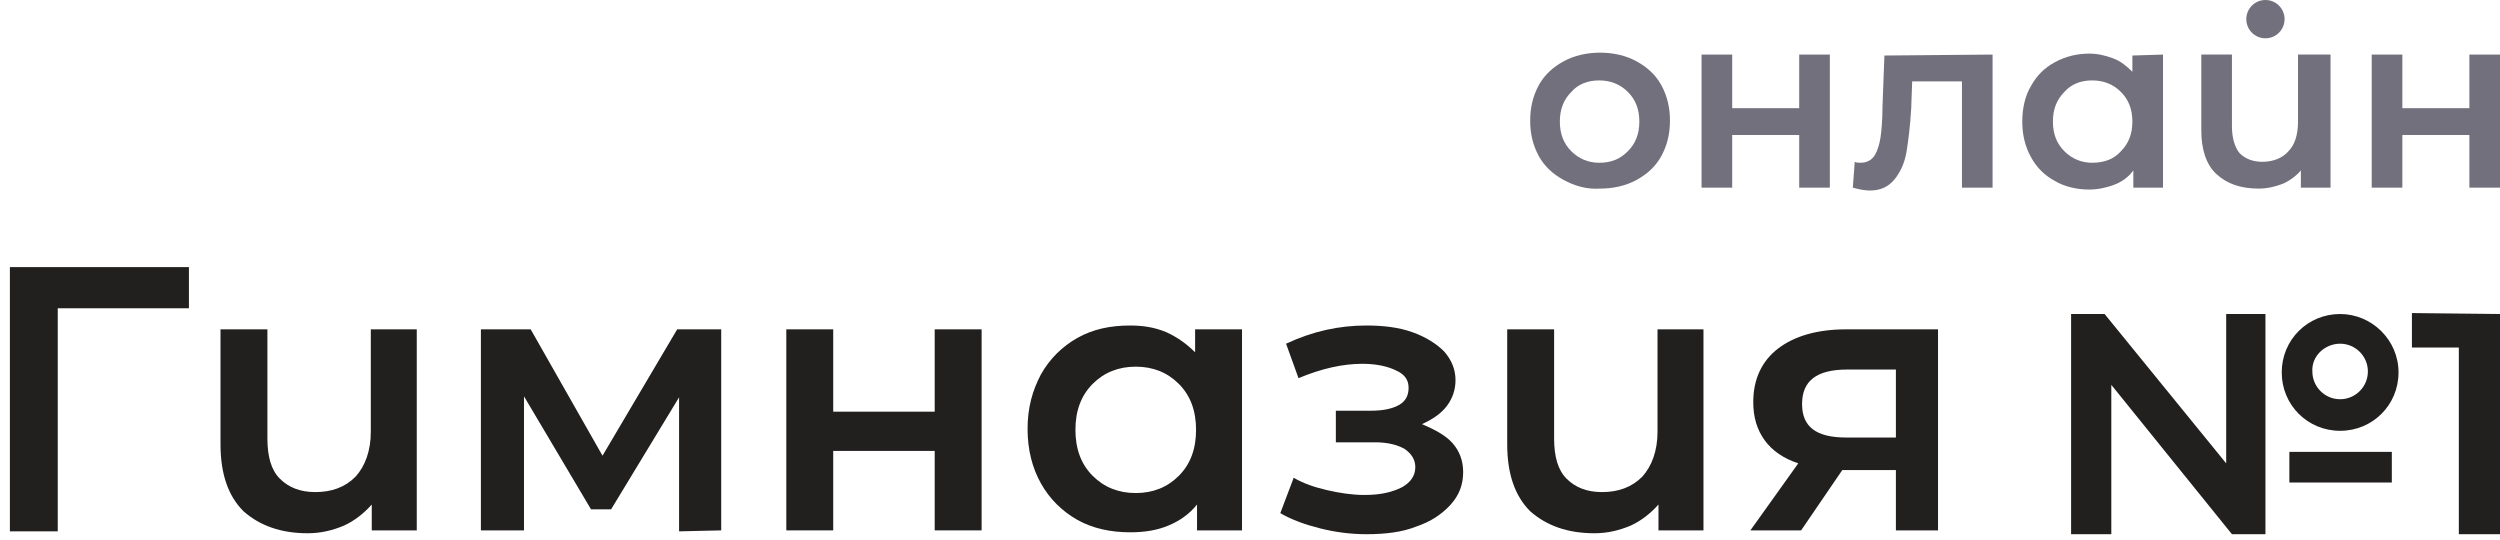 <svg width="139" height="30" viewBox="0 0 139 30" fill="none" xmlns="http://www.w3.org/2000/svg">
    <path d="M10.504 17.14H3.211V29.543H0.55V14.851H10.504V17.14Z" fill="#221F1F"/>
    <path d="M23.172 18.311V29.489H20.67V28.052C20.244 28.531 19.712 28.957 19.127 29.223C18.488 29.489 17.849 29.649 17.104 29.649C15.614 29.649 14.442 29.223 13.537 28.425C12.686 27.573 12.26 26.349 12.26 24.699V18.311H14.868V24.379C14.868 25.391 15.081 26.136 15.56 26.615C16.039 27.094 16.678 27.36 17.53 27.36C18.435 27.36 19.18 27.094 19.765 26.508C20.298 25.923 20.617 25.071 20.617 24.007V18.311H23.172Z" fill="#221F1F"/>
    <path d="M37.757 29.543V22.09L33.978 28.318H32.86L29.134 22.037V29.489H26.738V18.311H29.506L33.499 25.337L37.651 18.311H40.099V29.489L37.757 29.543Z" fill="#221F1F"/>
    <path d="M43.719 18.311H46.327V22.889H51.969V18.311H54.578V29.489H51.969V25.071H46.327V29.489H43.719V18.311Z" fill="#221F1F"/>
    <path d="M69.056 18.311V29.489H66.555V28.052C66.129 28.584 65.596 28.957 64.958 29.223C64.319 29.489 63.627 29.596 62.828 29.596C61.764 29.596 60.752 29.383 59.901 28.904C59.049 28.425 58.357 27.733 57.878 26.881C57.399 26.029 57.133 25.018 57.133 23.847C57.133 22.676 57.399 21.718 57.878 20.813C58.357 19.961 59.049 19.269 59.901 18.79C60.752 18.311 61.711 18.098 62.828 18.098C63.574 18.098 64.212 18.204 64.851 18.471C65.437 18.737 65.969 19.109 66.448 19.588V18.311H69.056ZM65.543 26.455C66.182 25.816 66.501 24.965 66.501 23.9C66.501 22.835 66.182 21.984 65.543 21.345C64.904 20.706 64.106 20.387 63.148 20.387C62.19 20.387 61.391 20.706 60.752 21.345C60.114 21.984 59.794 22.835 59.794 23.9C59.794 24.965 60.114 25.816 60.752 26.455C61.391 27.094 62.19 27.413 63.148 27.413C64.106 27.413 64.904 27.094 65.543 26.455Z" fill="#221F1F"/>
    <path d="M80.767 24.645C81.139 25.071 81.352 25.604 81.352 26.242C81.352 26.934 81.139 27.52 80.66 28.052C80.181 28.584 79.542 29.01 78.744 29.276C77.945 29.596 76.987 29.702 75.976 29.702C75.124 29.702 74.273 29.596 73.421 29.383C72.569 29.17 71.824 28.904 71.185 28.531L71.93 26.562C72.463 26.881 73.102 27.094 73.794 27.254C74.486 27.413 75.177 27.52 75.87 27.52C76.774 27.52 77.413 27.36 77.945 27.094C78.424 26.828 78.691 26.455 78.691 25.976C78.691 25.55 78.478 25.231 78.105 24.965C77.733 24.752 77.2 24.592 76.455 24.592H74.273V22.835H76.242C76.881 22.835 77.413 22.729 77.786 22.516C78.158 22.303 78.318 21.984 78.318 21.558C78.318 21.132 78.105 20.813 77.626 20.6C77.2 20.387 76.561 20.227 75.763 20.227C74.645 20.227 73.474 20.493 72.197 21.026L71.505 19.109C72.995 18.418 74.432 18.098 75.976 18.098C76.934 18.098 77.786 18.204 78.531 18.471C79.276 18.737 79.862 19.109 80.288 19.535C80.713 20.014 80.926 20.547 80.926 21.132C80.926 21.665 80.767 22.143 80.447 22.569C80.128 22.995 79.649 23.315 79.063 23.581C79.808 23.9 80.394 24.22 80.767 24.645Z" fill="#221F1F"/>
    <path d="M94.713 18.311V29.489H92.211V28.052C91.785 28.531 91.253 28.957 90.667 29.223C90.029 29.489 89.39 29.649 88.645 29.649C87.154 29.649 85.983 29.223 85.078 28.425C84.227 27.573 83.801 26.349 83.801 24.699V18.311H86.409V24.379C86.409 25.391 86.622 26.136 87.101 26.615C87.58 27.094 88.219 27.36 89.07 27.36C89.975 27.36 90.721 27.094 91.306 26.508C91.838 25.923 92.158 25.071 92.158 24.007V18.311H94.713Z" fill="#221F1F"/>
    <path d="M107.754 18.311V29.489H105.412V26.136H102.431L100.142 29.489H97.321L99.983 25.763C99.184 25.497 98.545 25.071 98.12 24.486C97.694 23.9 97.481 23.208 97.481 22.357C97.481 21.079 97.96 20.068 98.865 19.376C99.77 18.684 101.047 18.311 102.644 18.311H107.754ZM100.195 22.463C100.195 23.741 100.994 24.326 102.644 24.326H105.412V20.547H102.697C100.994 20.547 100.195 21.185 100.195 22.463Z" fill="#221F1F"/>
    <path d="M139 17.459V29.702H136.711V19.322H134.103V17.406L139 17.459Z" fill="#221F1F"/>
    <path d="M125.959 17.459V29.702H124.096L117.389 21.398V29.702H115.153V17.459H117.016L123.776 25.763V17.459H125.959Z" fill="#221F1F"/>
    <path d="M130.111 19.11C130.962 19.11 131.654 19.802 131.654 20.653C131.654 21.505 130.962 22.197 130.111 22.197C129.259 22.197 128.567 21.505 128.567 20.653C128.514 19.802 129.259 19.11 130.111 19.11ZM130.111 17.459C128.301 17.459 126.864 18.897 126.864 20.706C126.864 22.516 128.301 23.953 130.111 23.953C131.92 23.953 133.358 22.516 133.358 20.706C133.358 18.897 131.867 17.459 130.111 17.459Z" fill="#221F1F"/>
    <path d="M132.985 25.124H127.289V26.828H132.985V25.124Z" fill="#221F1F"/>
    <path d="M86.941 10.007C86.356 9.688 85.877 9.262 85.557 8.676C85.238 8.091 85.078 7.452 85.078 6.707C85.078 5.962 85.238 5.323 85.557 4.737C85.877 4.152 86.356 3.726 86.941 3.407C87.527 3.087 88.219 2.928 88.964 2.928C89.709 2.928 90.401 3.087 90.987 3.407C91.572 3.726 92.052 4.152 92.371 4.737C92.69 5.323 92.85 5.962 92.85 6.707C92.85 7.452 92.69 8.091 92.371 8.676C92.052 9.262 91.572 9.688 90.987 10.007C90.401 10.326 89.709 10.486 88.964 10.486C88.219 10.54 87.527 10.326 86.941 10.007ZM90.508 8.41C90.934 7.984 91.147 7.452 91.147 6.76C91.147 6.068 90.934 5.536 90.508 5.11C90.082 4.684 89.55 4.471 88.911 4.471C88.272 4.471 87.74 4.684 87.367 5.11C86.941 5.536 86.728 6.068 86.728 6.76C86.728 7.452 86.941 7.984 87.367 8.41C87.793 8.836 88.325 9.049 88.911 9.049C89.603 9.049 90.082 8.836 90.508 8.41Z" fill="#73707D"/>
    <path d="M94.606 3.034H96.31V6.015H100.036V3.034H101.739V10.433H100.036V7.505H96.31V10.433H94.606V3.034Z" fill="#73707D"/>
    <path d="M110.788 3.034V10.433H109.085V4.524H106.317L106.264 6.015C106.211 6.973 106.104 7.825 105.998 8.463C105.891 9.102 105.625 9.635 105.306 10.007C104.986 10.38 104.561 10.593 103.975 10.593C103.709 10.593 103.389 10.539 103.017 10.433L103.123 8.996C103.23 9.049 103.336 9.049 103.443 9.049C103.815 9.049 104.081 8.889 104.241 8.623C104.401 8.357 104.507 7.984 104.561 7.612C104.614 7.239 104.667 6.654 104.667 5.908L104.773 3.087L110.788 3.034Z" fill="#73707D"/>
    <path d="M120.263 3.034V10.433H118.613V9.475C118.347 9.847 117.974 10.114 117.549 10.273C117.123 10.433 116.644 10.539 116.165 10.539C115.473 10.539 114.781 10.38 114.248 10.06C113.663 9.741 113.237 9.315 112.918 8.73C112.598 8.144 112.438 7.505 112.438 6.76C112.438 6.015 112.598 5.323 112.918 4.791C113.237 4.205 113.663 3.779 114.248 3.46C114.834 3.141 115.473 2.981 116.165 2.981C116.644 2.981 117.069 3.087 117.495 3.247C117.921 3.407 118.241 3.673 118.56 3.992V3.087L120.263 3.034ZM117.921 8.41C118.347 7.984 118.56 7.452 118.56 6.76C118.56 6.068 118.347 5.536 117.921 5.11C117.495 4.684 116.963 4.471 116.324 4.471C115.685 4.471 115.153 4.684 114.781 5.11C114.355 5.536 114.142 6.068 114.142 6.76C114.142 7.452 114.355 7.984 114.781 8.41C115.206 8.836 115.739 9.049 116.324 9.049C117.016 9.049 117.549 8.836 117.921 8.41Z" fill="#73707D"/>
    <path d="M129.578 3.034V10.433H127.928V9.475C127.662 9.794 127.289 10.06 126.917 10.22C126.491 10.38 126.065 10.486 125.586 10.486C124.575 10.486 123.83 10.22 123.244 9.688C122.658 9.155 122.392 8.304 122.392 7.239V3.034H124.096V7.026C124.096 7.665 124.255 8.197 124.522 8.517C124.841 8.836 125.267 8.996 125.799 8.996C126.385 8.996 126.917 8.783 127.236 8.41C127.609 8.038 127.769 7.452 127.769 6.76V3.034C127.769 3.034 129.578 3.034 129.578 3.034Z" fill="#73707D"/>
    <path d="M131.867 3.034H133.571V6.015H137.297V3.034H139V10.433H137.297V7.505H133.571V10.433H131.867V3.034Z" fill="#73707D"/>
    <path d="M125.959 2.129C126.547 2.129 127.023 1.653 127.023 1.065C127.023 0.477 126.547 0 125.959 0C125.371 0 124.894 0.477 124.894 1.065C124.894 1.653 125.371 2.129 125.959 2.129Z" fill="#73707D"/>
</svg>
